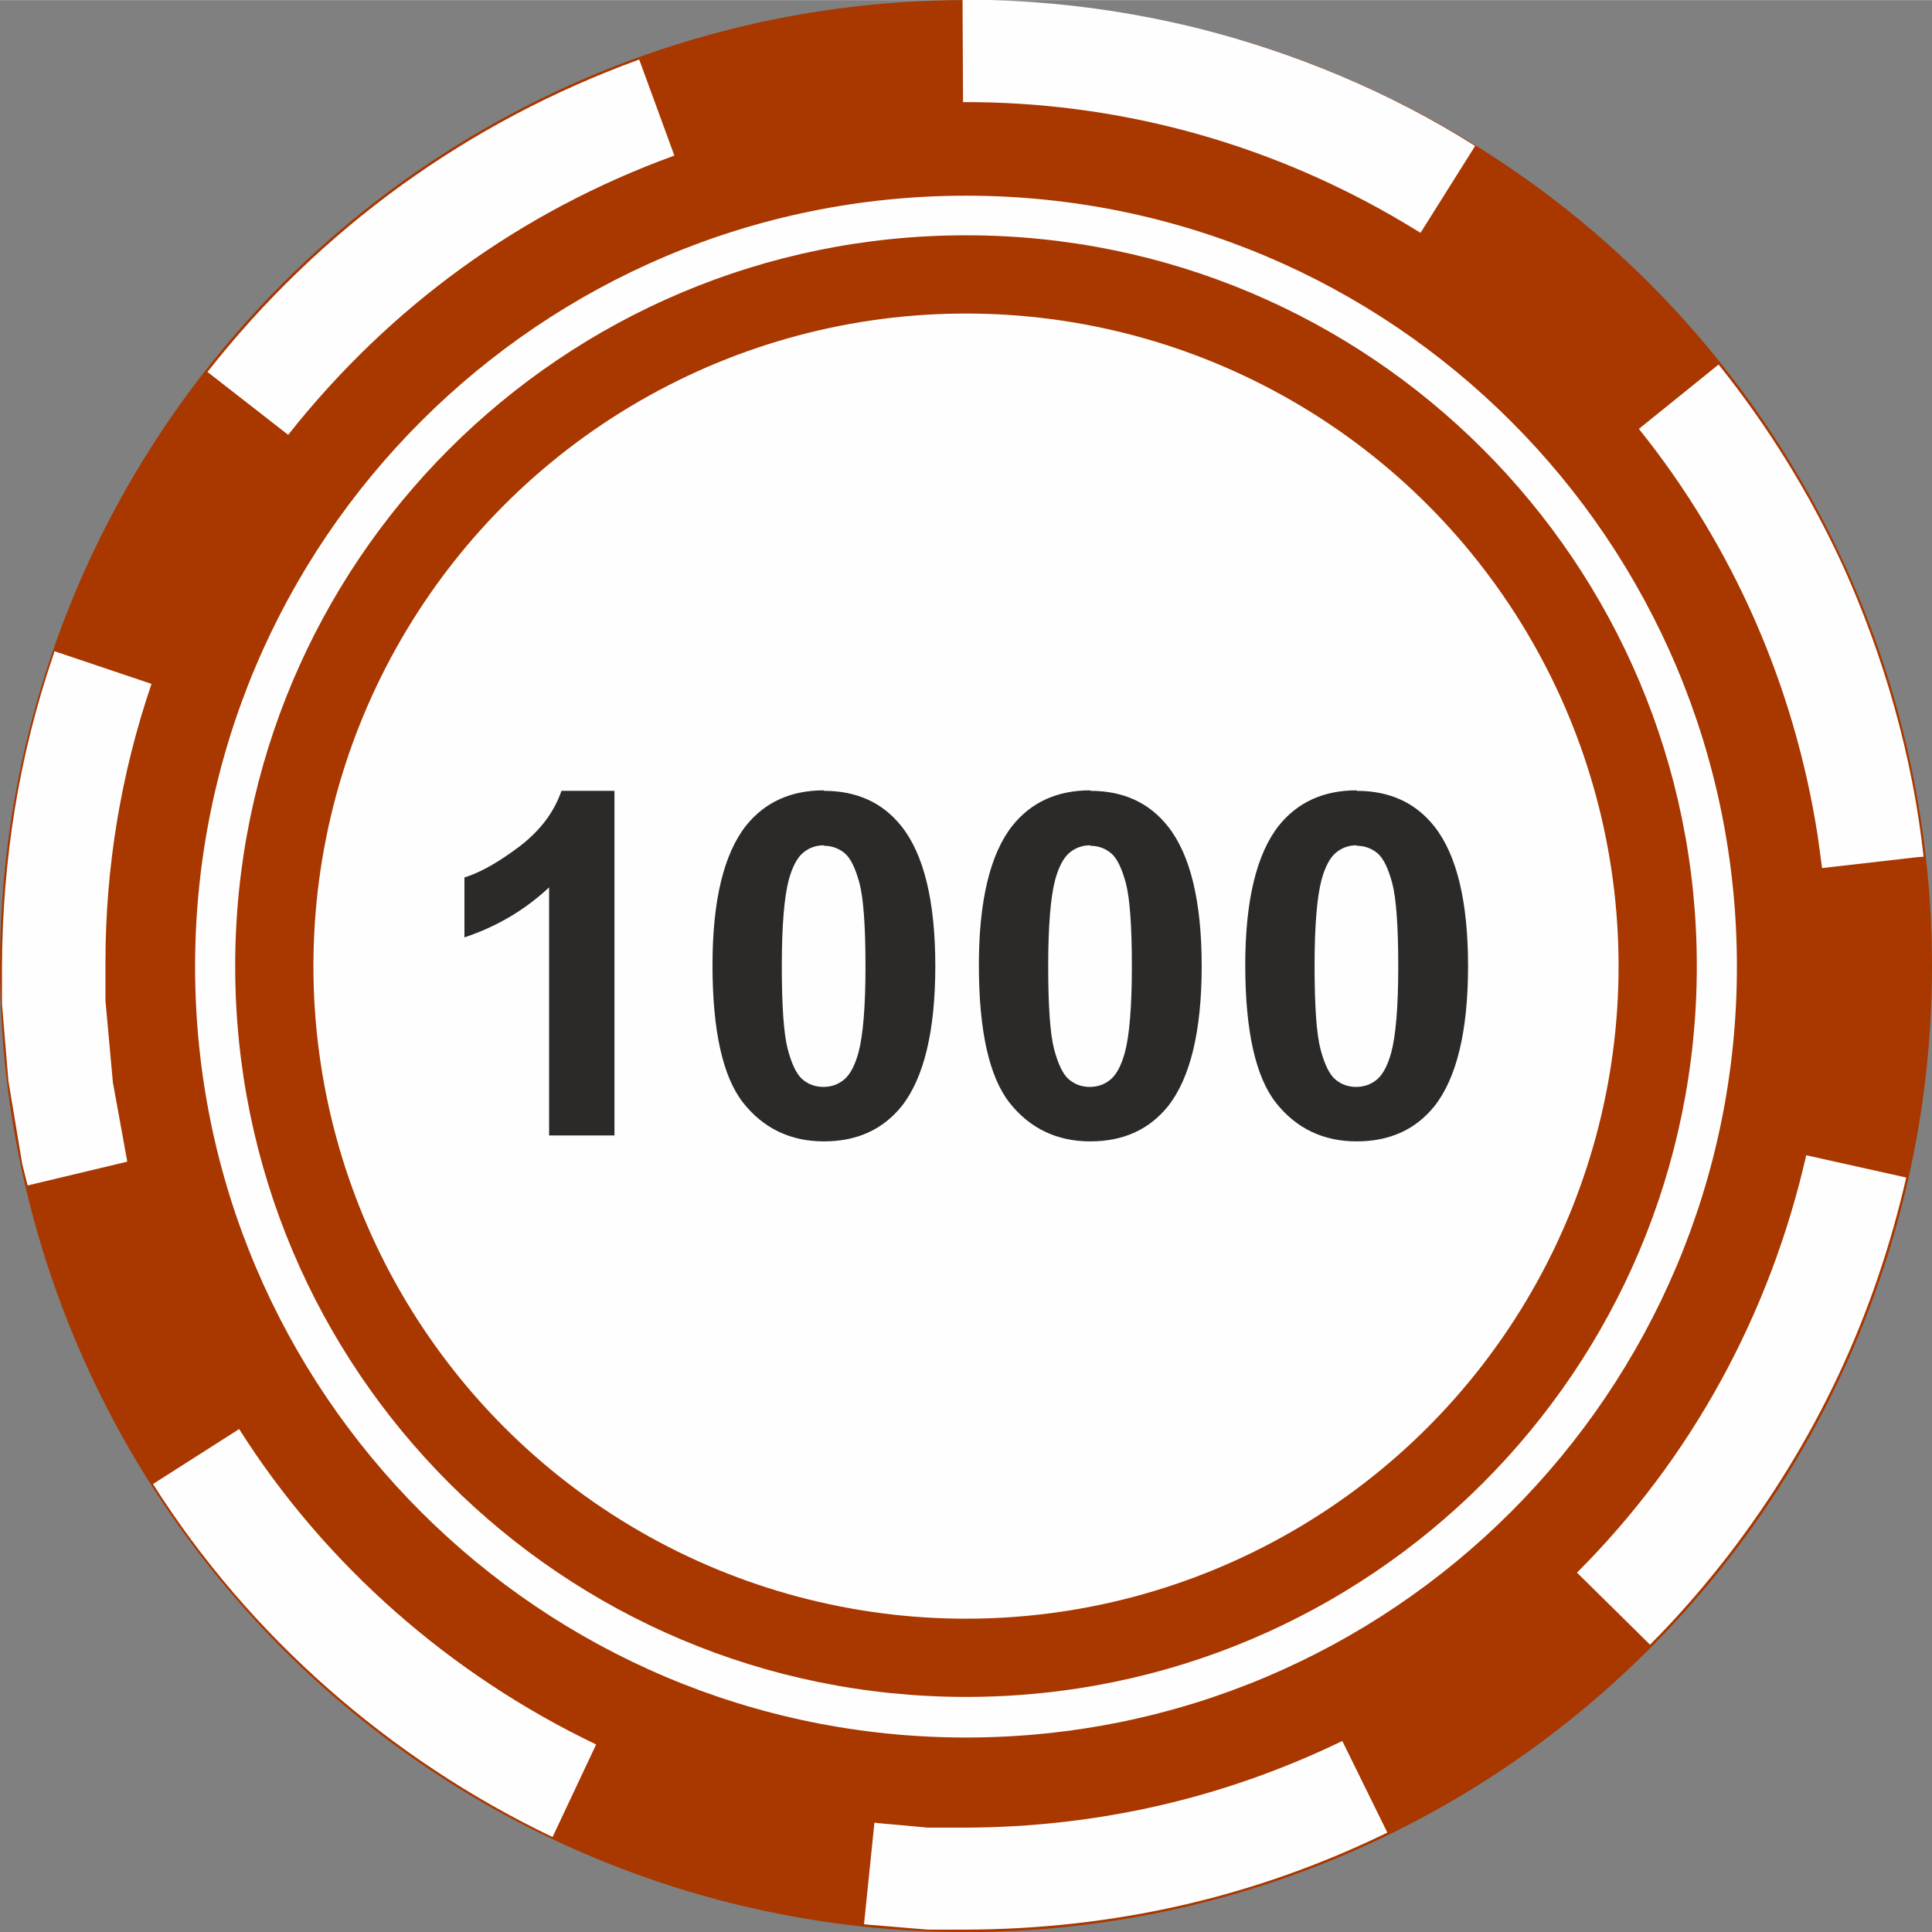 <?xml version="1.0" encoding="UTF-8"?>
<!DOCTYPE svg PUBLIC "-//W3C//DTD SVG 1.1//EN" "http://www.w3.org/Graphics/SVG/1.1/DTD/svg11.dtd">
<!-- Creator: CorelDRAW X6 -->
<svg xmlns="http://www.w3.org/2000/svg" xml:space="preserve" width="34.462mm" height="34.466mm" version="1.1" style="shape-rendering:geometricPrecision; text-rendering:geometricPrecision; image-rendering:optimizeQuality; fill-rule:evenodd; clip-rule:evenodd"
viewBox="0 0 3902 3902"
 xmlns:xlink="http://www.w3.org/1999/xlink">
 <rect x="0" y="0" width="3902" height="3902" fill="#808080" stroke="none"/>
 <defs>
  <style type="text/css">
   <![CDATA[
    .fil1 {fill:#FEFEFE}
    .fil0 {fill:#A83700}
    .fil3 {fill:#2B2A29;fill-rule:nonzero}
    .fil2 {fill:#FEFEFE;fill-rule:nonzero}
   ]]>
  </style>
 </defs>
 <g id="Layer_x0020_1">
  <circle class="fil0" cx="1951" cy="1951" r="1951"/>
  <circle class="fil1" cx="1951" cy="1951" r="1318"/>
  <path class="fil2" d="M1951 395c430,0 819,174 1101,456 282,282 456,671 456,1101 0,430 -174,819 -456,1101 -282,282 -671,456 -1101,456 -430,0 -819,-174 -1101,-456 -282,-282 -456,-671 -456,-1101 0,-430 174,-819 456,-1101 282,-282 671,-456 1101,-456zm1044 512c-267,-267 -636,-432 -1044,-432 -408,0 -777,165 -1044,432 -267,267 -432,636 -432,1044 0,408 165,777 432,1044 267,267 636,432 1044,432 408,0 777,-165 1044,-432 267,-267 432,-636 432,-1044 0,-408 -165,-777 -432,-1044z"/>
  <path class="fil2" d="M1291 120c-346,126 -644,341 -872,631l163 127 0 0c205,-259 469,-451 780,-564l-71 -194zm642 3571l1939 -1960 13 -1c-22,-202 -80,-405 -164,-590 -67,-145 -150,-279 -250,-404l-161 130c191,238 314,520 361,821 3,22 6,44 9,66l192 -22 -1939 1960 -4 0 -11 0 -11 0 -11 0 -11 0 -11 0 -11 -1 -11 -1 -11 -1 -11 -1 -11 -1 -11 -1 -11 -1 -11 -1 -11 -1 -9 -1 -21 205 9 1 12 1 12 1 12 1 12 1 12 1 12 1 12 1 12 1 12 1 12 1 12 0 13 0 13 0 12 0 13 0 13 0c299,-1 583,-65 852,-196l-91 -185c-240,116 -495,174 -761,175l-11 0 -7 0zm-1825 -2369c-70,204 -103,414 -104,629l0 13 0 13 0 12 0 13 0 13 0 12 1 12 1 12 1 12 1 12 1 12 1 12 1 12 1 12 1 12 1 12 1 12 1 12 1 12 2 12 2 12 2 12 2 12 2 12 2 12 2 12 2 12 2 12 2 12 2 12 2 12 2 12 2 12 3 12 3 12 3 12 2 7 201 -48 -1 -6 -2 -11 -2 -11 -2 -11 -2 -11 -2 -11 -2 -11 -2 -11 -2 -11 -2 -11 -2 -11 -2 -11 -2 -11 -2 -11 -2 -11 -1 -11 -1 -11 -1 -11 -1 -11 -1 -11 -1 -11 -1 -11 -1 -11 -1 -11 -1 -11 -1 -11 -1 -11 -1 -11 -1 -11 -1 -11 0 -11 0 -11 0 -11 0 -11 0 -11 0 -11 0 -11c0,-192 31,-381 93,-563l-196 -66zm201 1675c195,308 479,556 807,713l88 -187c-293,-140 -547,-362 -721,-637l-174 111zm3023 325c56,-56 108,-116 157,-179 177,-230 296,-482 361,-765l-202 -45c-73,320 -231,611 -463,843l147 145zm-352 -3027c-172,-109 -367,-190 -564,-239 -155,-38 -312,-57 -472,-57l1 207c305,-1 602,78 867,230 19,11 39,23 57,34l110 -175z"/>
  <path class="fil3" d="M1241 2293l-132 0 0 -501c-48,45 -105,79 -171,101l0 -121c35,-11 72,-33 113,-64 41,-32 68,-68 83,-111l107 0 0 696zm423 -696c67,0 119,24 157,72 45,57 68,151 68,282 0,131 -23,226 -68,283 -38,47 -90,71 -157,71 -67,0 -122,-26 -163,-78 -41,-52 -62,-145 -62,-278 0,-131 23,-225 68,-282 38,-47 90,-71 157,-71zm0 110c-16,0 -30,5 -42,15 -12,10 -22,29 -29,55 -9,34 -14,92 -14,174 0,82 4,137 12,168 8,30 18,51 30,61 12,10 26,15 42,15 16,0 30,-5 42,-15 12,-10 22,-29 29,-55 9,-34 14,-92 14,-173 0,-81 -4,-137 -12,-168 -8,-30 -18,-51 -30,-61 -12,-10 -26,-15 -42,-15zm538 -110c67,0 119,24 157,72 45,57 68,151 68,282 0,131 -23,226 -68,283 -38,47 -90,71 -157,71 -67,0 -122,-26 -163,-78 -41,-52 -62,-145 -62,-278 0,-131 23,-225 68,-282 38,-47 90,-71 157,-71zm0 110c-16,0 -30,5 -42,15 -12,10 -22,29 -29,55 -9,34 -14,92 -14,174 0,82 4,137 12,168 8,30 18,51 30,61 12,10 26,15 42,15 16,0 30,-5 42,-15 12,-10 22,-29 29,-55 9,-34 14,-92 14,-173 0,-81 -4,-137 -12,-168 -8,-30 -18,-51 -30,-61 -12,-10 -26,-15 -42,-15zm538 -110c67,0 119,24 157,72 45,57 68,151 68,282 0,131 -23,226 -68,283 -38,47 -90,71 -157,71 -67,0 -122,-26 -163,-78 -41,-52 -62,-145 -62,-278 0,-131 23,-225 68,-282 38,-47 90,-71 157,-71zm0 110c-16,0 -30,5 -42,15 -12,10 -22,29 -29,55 -9,34 -14,92 -14,174 0,82 4,137 12,168 8,30 18,51 30,61 12,10 26,15 42,15 16,0 30,-5 42,-15 12,-10 22,-29 29,-55 9,-34 14,-92 14,-173 0,-81 -4,-137 -12,-168 -8,-30 -18,-51 -30,-61 -12,-10 -26,-15 -42,-15z"/>
 </g>
</svg>
